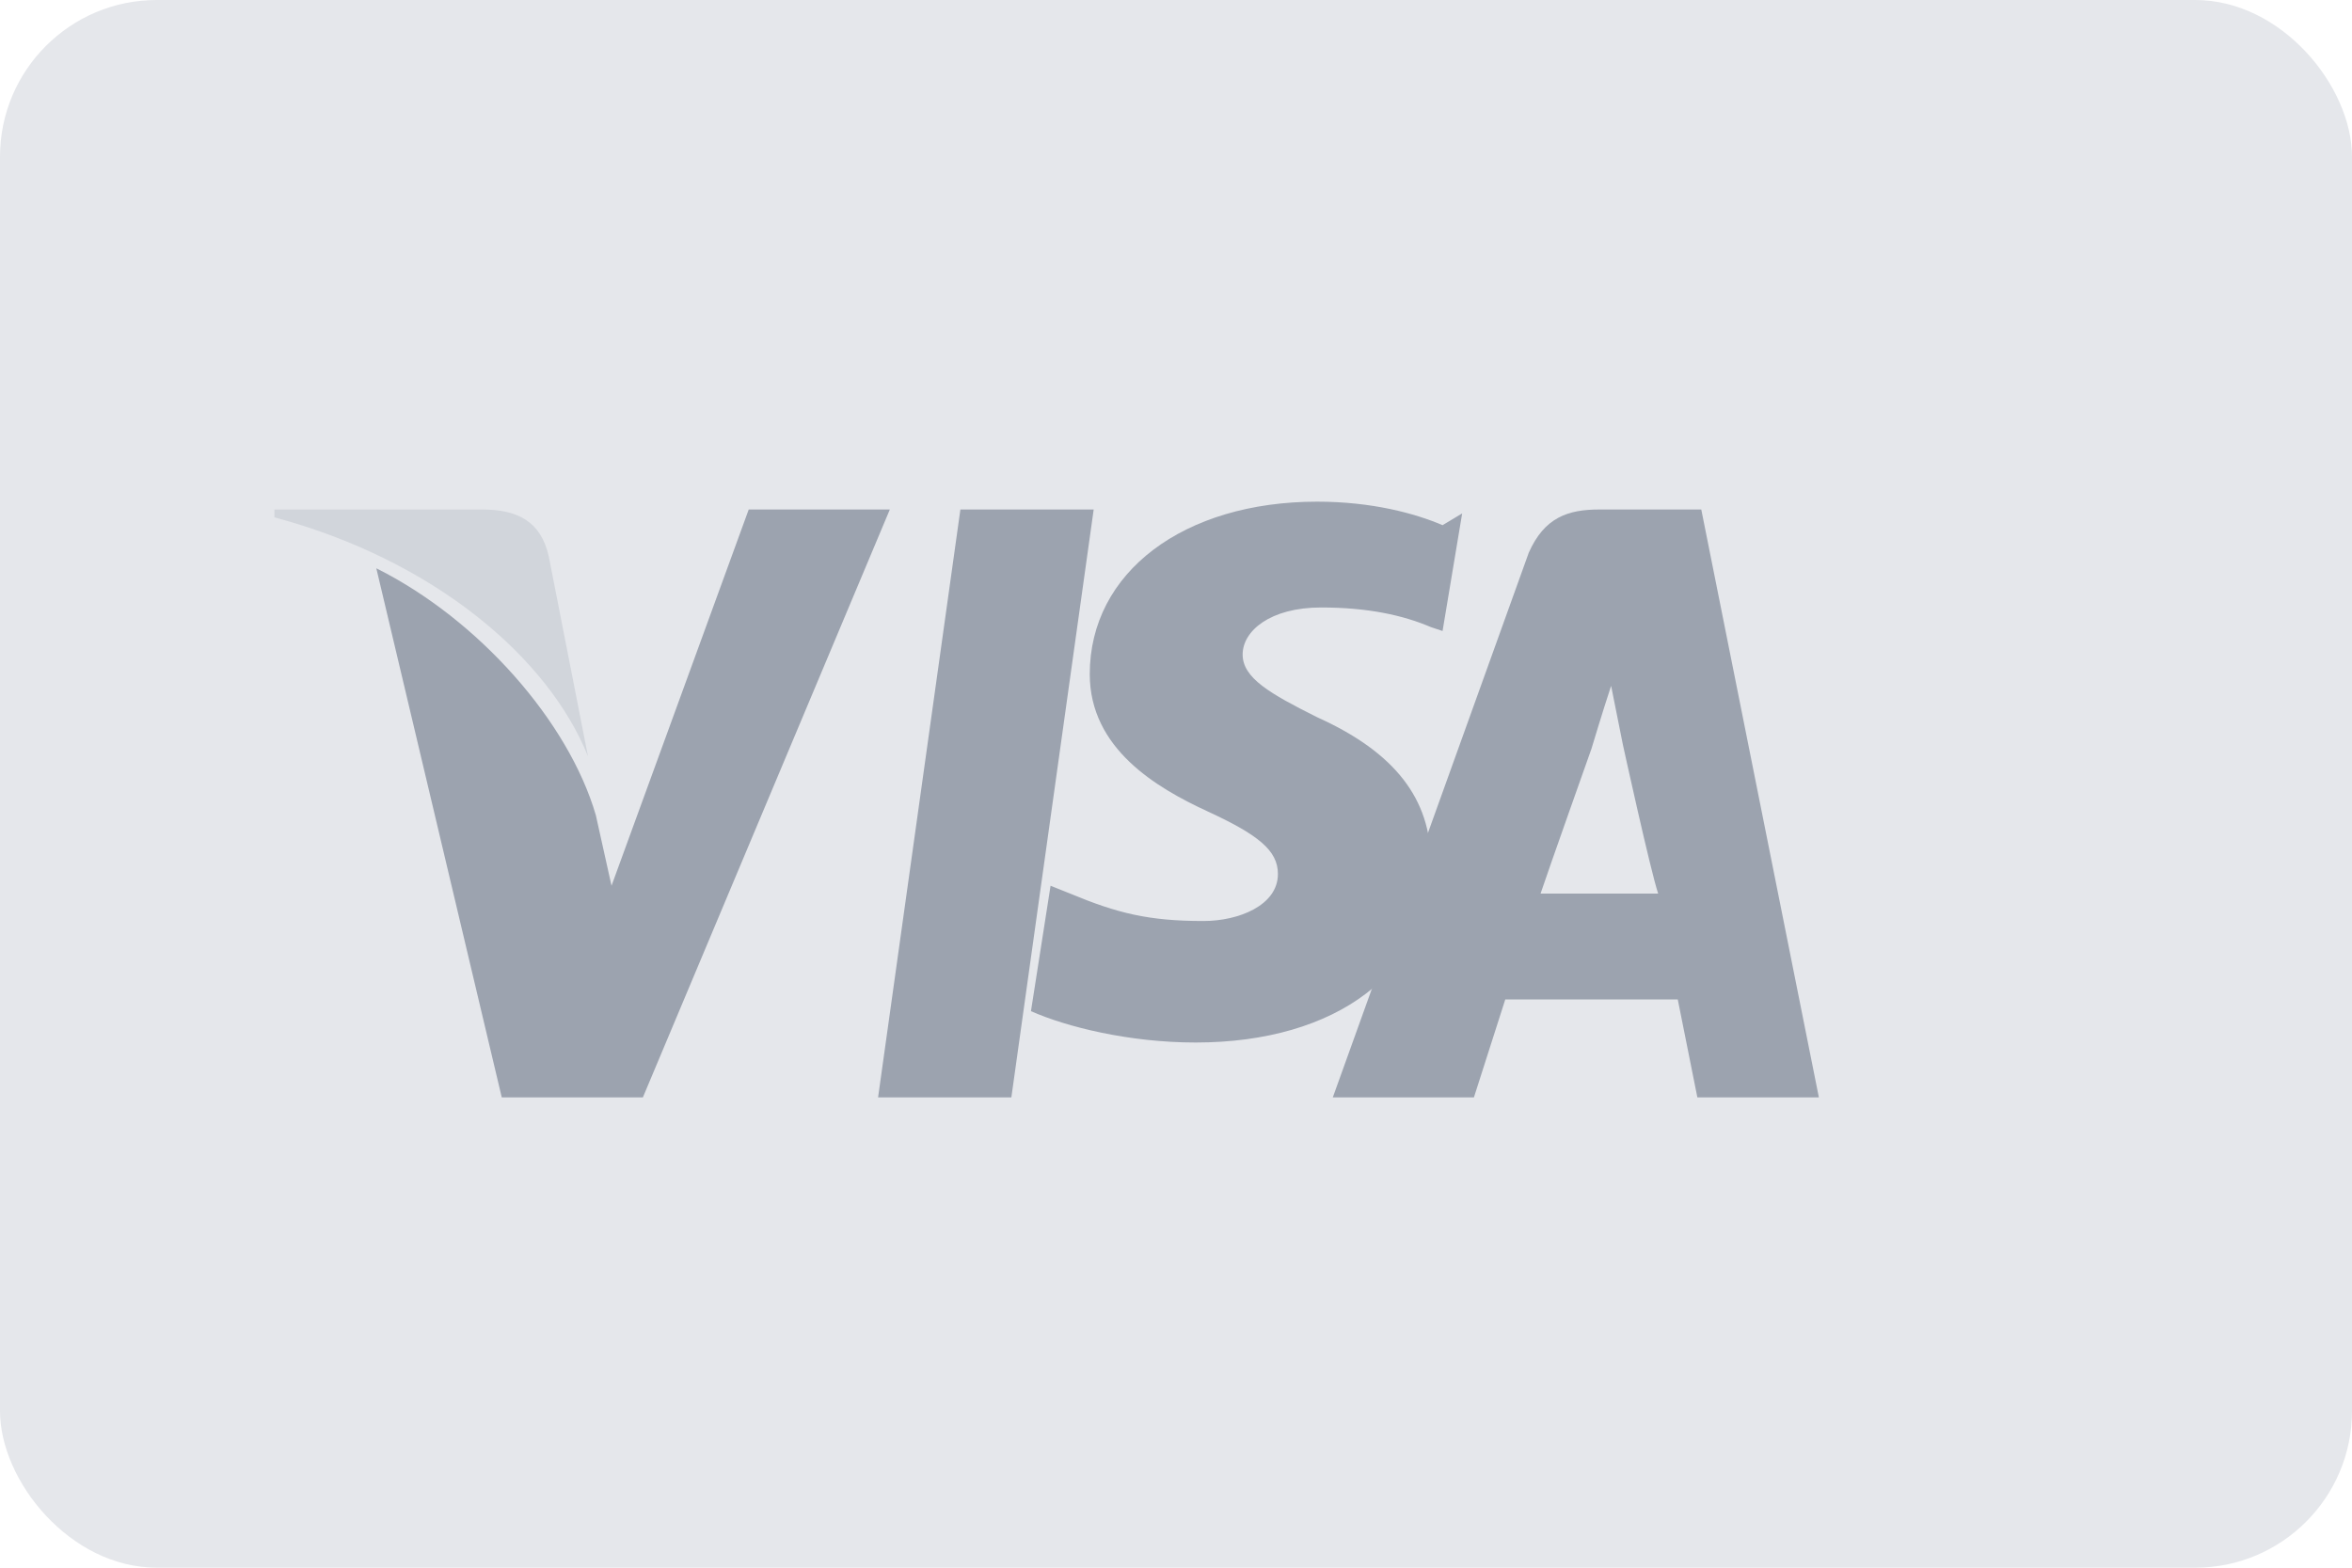 <svg width="60" height="40" viewBox="0 0 60 40" fill="none" xmlns="http://www.w3.org/2000/svg">
  <rect width="60" height="40" rx="4" fill="#E5E7EB"/>
  <path d="M25.8 28H22.4L24.5 13H27.9L25.8 28Z" fill="#9CA3AF"/>
  <path d="M36.8 13.4C36.1 13.1 35 12.8 33.6 12.8C30.2 12.8 27.8 14.6 27.8 17.2C27.8 19.1 29.5 20.1 30.8 20.7C32.1 21.3 32.6 21.7 32.6 22.3C32.6 23.1 31.6 23.5 30.7 23.5C29.3 23.5 28.5 23.3 27.3 22.8L26.8 22.6L26.3 25.8C27.2 26.2 28.8 26.6 30.5 26.6C34.1 26.6 36.5 24.8 36.5 22C36.5 20.4 35.6 19.2 33.6 18.3C32.4 17.7 31.7 17.3 31.7 16.7C31.7 16.1 32.4 15.5 33.7 15.5C34.9 15.5 35.8 15.7 36.5 16L36.8 16.1L37.3 13.1L36.8 13.4Z" fill="#9CA3AF"/>
  <path d="M43.4 13H40.8C40 13 39.4 13.2 39 14.1L34 28H37.6L38.4 25.5H42.8L43.3 28H46.4L43.4 13ZM39.3 22.8C39.5 22.2 40.6 19.1 40.6 19.1C40.6 19.1 40.9 18.1 41.1 17.5L41.4 19C41.4 19 42.1 22.2 42.3 22.8H39.3Z" fill="#9CA3AF"/>
  <path d="M19.1 13L15.6 22.6L15.2 20.8C14.5 18.4 12.2 15.8 9.6 14.5L12.8 28H16.4L22.7 13H19.1Z" fill="#9CA3AF"/>
  <path d="M12.3 13H7V13.2C11.1 14.3 14 16.8 15 19.3L14 14.2C13.8 13.3 13.2 13 12.3 13Z" fill="#D1D5DB"/>
</svg>